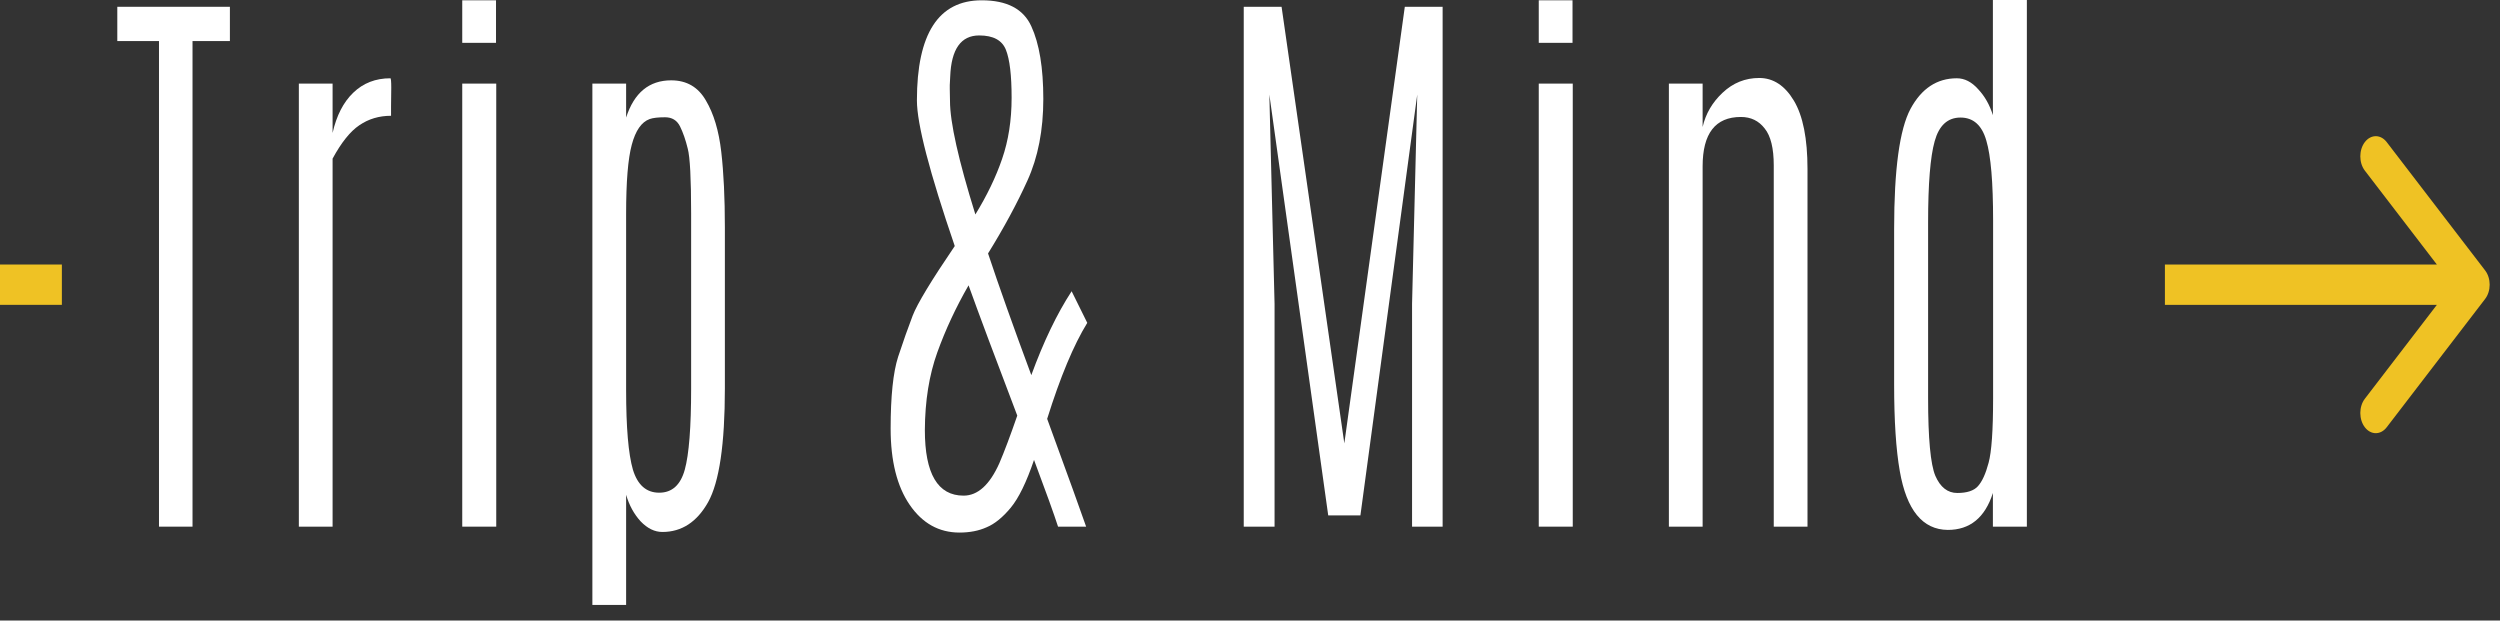 <svg width="141" height="35" viewBox="0 0 141 35" fill="none" xmlns="http://www.w3.org/2000/svg">
<rect x="0" y="0" width="141" height="35" fill="#333333" stroke="none"/>
<path d="M6.616 0.383H12.966V2.316H10.858V29.703H8.967V2.316H6.616V0.383Z" fill="white"/>
<path d="M22.016 4.415C22.05 4.415 22.067 4.592 22.067 4.948C22.067 5.303 22.063 5.659 22.055 6.014V6.53C21.382 6.53 20.785 6.708 20.266 7.064C19.755 7.408 19.252 8.035 18.758 8.946V29.703H16.855V4.715H18.758V7.497C18.98 6.519 19.367 5.764 19.921 5.231C20.483 4.687 21.181 4.415 22.016 4.415Z" fill="white"/>
<path d="M26.071 4.715H27.988V29.703H26.071V4.715ZM26.071 0.017H27.975V2.416H26.071V0.017Z" fill="white"/>
<path d="M38.98 12.028C38.98 10.073 38.916 8.857 38.788 8.38C38.669 7.891 38.524 7.474 38.354 7.13C38.183 6.786 37.902 6.614 37.511 6.614C37.119 6.614 36.829 6.647 36.642 6.714C36.182 6.88 35.845 7.363 35.632 8.163C35.419 8.952 35.313 10.251 35.313 12.061V21.99C35.313 24.111 35.441 25.611 35.696 26.488C35.96 27.355 36.454 27.788 37.178 27.788C37.902 27.788 38.383 27.355 38.622 26.488C38.86 25.622 38.98 24.095 38.98 21.907V12.028ZM35.313 6.63C35.764 5.231 36.612 4.531 37.855 4.531C38.724 4.531 39.376 4.909 39.81 5.664C40.253 6.408 40.543 7.374 40.679 8.563C40.815 9.74 40.883 11.162 40.883 12.828V21.79C40.883 21.824 40.883 21.863 40.883 21.907C40.883 25.05 40.568 27.188 39.938 28.321C39.308 29.442 38.447 30.003 37.357 30.003C36.923 30.003 36.514 29.803 36.131 29.404C35.756 28.993 35.483 28.493 35.313 27.904V34.118H33.41V4.715H35.313V6.63Z" fill="white"/>
<path d="M53.567 5.014L53.58 5.697C53.58 6.897 54.057 9.029 55.011 12.095C55.666 11.028 56.169 9.984 56.518 8.963C56.876 7.93 57.055 6.78 57.055 5.514C57.055 4.248 56.948 3.349 56.735 2.815C56.522 2.271 56.02 1.999 55.228 1.999C54.197 1.999 53.652 2.771 53.592 4.315C53.584 4.559 53.575 4.72 53.567 4.798C53.567 4.864 53.567 4.937 53.567 5.014ZM59.06 23.623C60.27 26.933 61.002 28.959 61.258 29.703H59.674C59.452 29.015 59.001 27.76 58.319 25.939C57.894 27.194 57.455 28.093 57.004 28.637C56.552 29.181 56.101 29.548 55.649 29.737C55.206 29.937 54.695 30.037 54.116 30.037C52.958 30.037 52.021 29.515 51.306 28.471C50.59 27.427 50.232 25.994 50.232 24.173C50.232 22.351 50.373 21.002 50.654 20.124C50.944 19.247 51.216 18.475 51.472 17.809C51.727 17.142 52.519 15.832 53.848 13.877C52.426 9.723 51.714 6.986 51.714 5.664C51.714 1.899 52.932 0.017 55.368 0.017C56.791 0.017 57.723 0.505 58.166 1.483C58.617 2.46 58.843 3.826 58.843 5.581C58.843 7.336 58.545 8.868 57.949 10.179C57.361 11.478 56.62 12.85 55.726 14.294C56.331 16.115 57.144 18.403 58.166 21.157C58.856 19.269 59.614 17.692 60.44 16.426L61.322 18.209C60.555 19.453 59.801 21.257 59.06 23.623ZM57.374 23.44C56.13 20.174 55.215 17.726 54.627 16.093C53.912 17.337 53.324 18.597 52.864 19.875C52.404 21.152 52.17 22.612 52.162 24.256C52.162 26.721 52.89 27.954 54.346 27.954C55.147 27.954 55.82 27.343 56.365 26.122C56.637 25.489 56.974 24.595 57.374 23.44Z" fill="white"/>
<path d="M79.231 0.383H81.364V29.703H79.64V17.142L79.933 5.331L76.727 29.07H74.912L71.591 5.331L71.885 17.142V29.703H70.147V0.383H72.281L75.82 25.006L79.231 0.383Z" fill="white"/>
<path d="M86.786 4.715H88.703V29.703H86.786V4.715ZM86.786 0.017H88.69V2.416H86.786V0.017Z" fill="white"/>
<path d="M96.028 7.163C96.198 6.419 96.573 5.775 97.153 5.231C97.74 4.676 98.43 4.398 99.222 4.398C100.014 4.398 100.666 4.826 101.177 5.681C101.688 6.536 101.943 7.819 101.943 9.529V29.703H100.04V9.329C100.04 8.363 99.87 7.669 99.529 7.247C99.196 6.814 98.75 6.597 98.187 6.597C96.748 6.597 96.028 7.524 96.028 9.379V29.703H94.125V4.715H96.028V7.163Z" fill="white"/>
<path d="M112.411 12.428C112.411 10.284 112.284 8.785 112.029 7.93C111.781 7.064 111.296 6.63 110.572 6.63C109.848 6.63 109.363 7.075 109.116 7.963C108.869 8.841 108.745 10.368 108.745 12.544V22.44C108.745 24.728 108.882 26.194 109.154 26.838C109.435 27.482 109.848 27.804 110.393 27.804C110.938 27.804 111.326 27.677 111.556 27.421C111.794 27.155 111.995 26.716 112.156 26.105C112.326 25.483 112.411 24.273 112.411 22.473V12.428ZM112.399 0H114.315V29.703H112.399V27.804C111.956 29.193 111.108 29.887 109.857 29.887C108.434 29.876 107.531 28.77 107.148 26.572C106.935 25.361 106.829 23.734 106.829 21.69V12.911C106.829 9.557 107.135 7.302 107.749 6.147C108.37 4.992 109.243 4.415 110.367 4.415C110.802 4.415 111.202 4.62 111.569 5.031C111.944 5.431 112.22 5.92 112.399 6.497V0Z" fill="white"/>
<path fill-rule="evenodd" clip-rule="evenodd" d="M134.61 8.014L140.161 15.252C140.502 15.696 140.502 16.416 140.161 16.86L134.61 24.098C134.27 24.542 133.718 24.542 133.377 24.098C133.037 23.654 133.037 22.934 133.377 22.49L137.439 17.194H122.101V14.919H137.439L133.377 9.623C133.037 9.179 133.037 8.459 133.377 8.014C133.718 7.57 134.27 7.57 134.61 8.014Z" fill="#EFC224"/>
<path d="M3.489 14.919H0V17.193H3.489V14.919Z" fill="#EFC224"/>
</svg>

